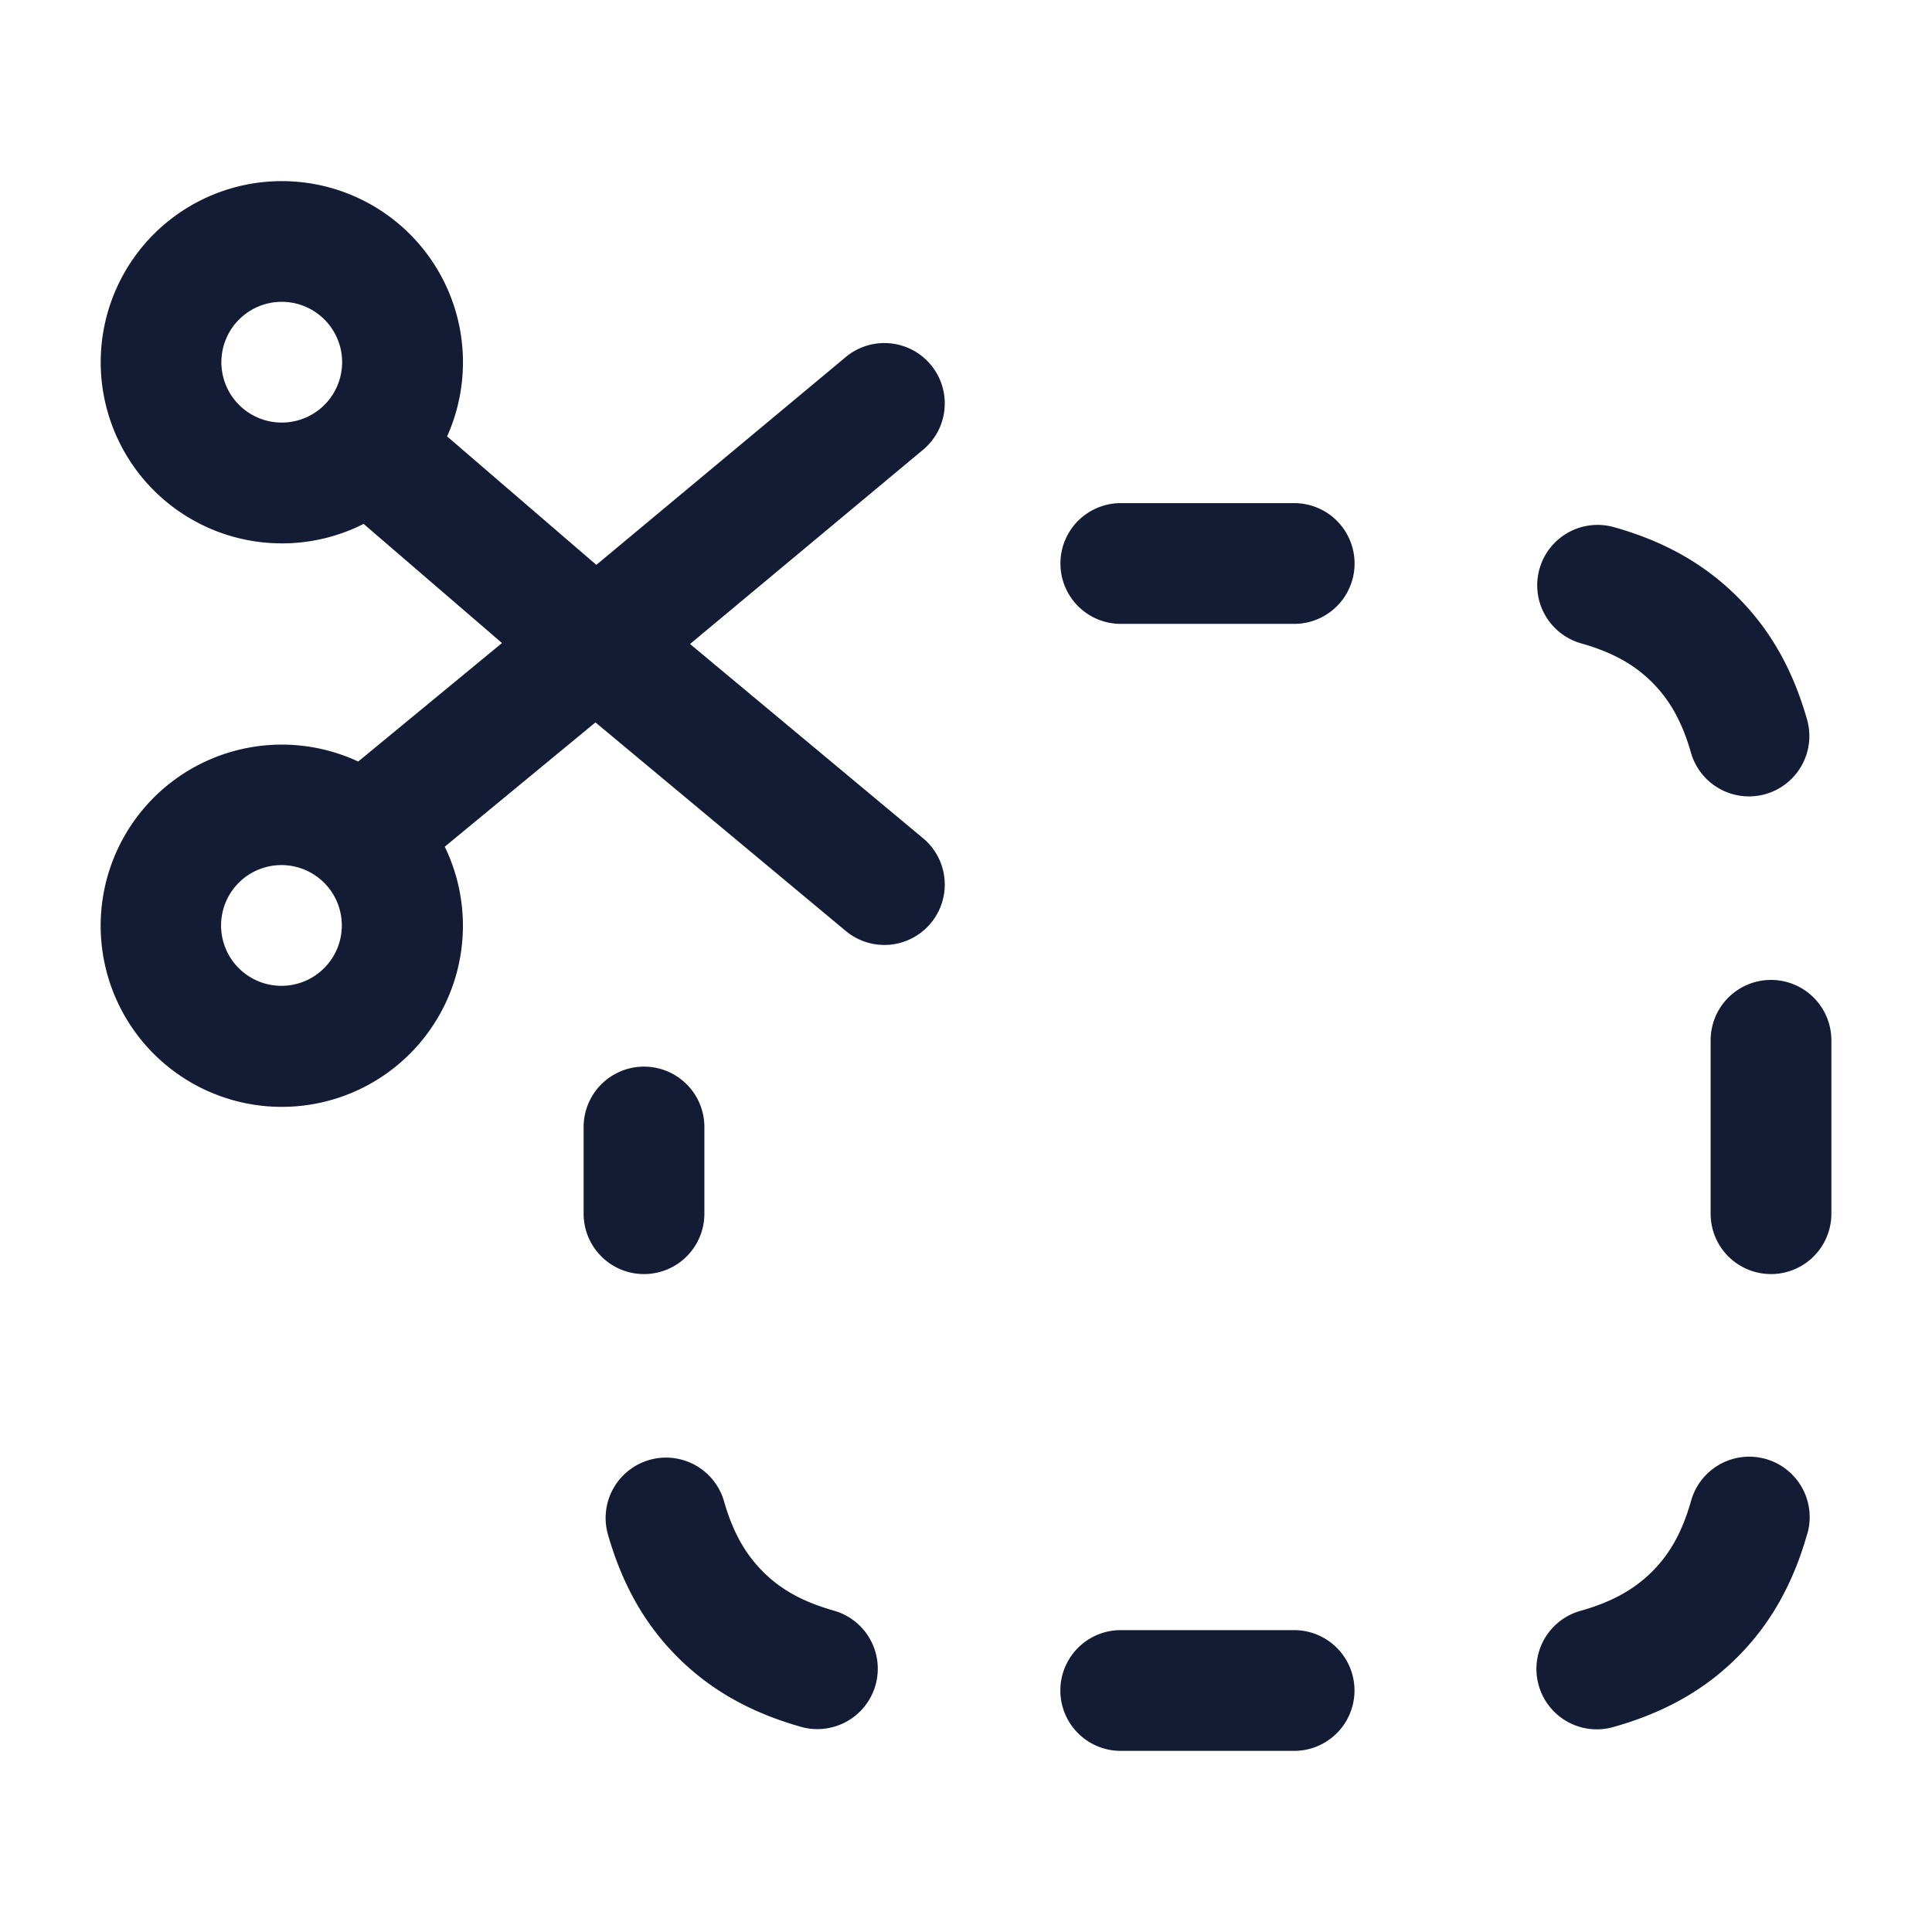 <svg xmlns="http://www.w3.org/2000/svg" width="24" height="24" fill="none"><path fill="#141B34" fill-rule="evenodd" d="M13.923 6.25a.75.75 0 0 0 0 1.5h2.154a.75.75 0 1 0 0-1.5zm6.128.299a.75.75 0 1 0-.41 1.443c.396.112.666.268.882.484s.373.486.485.882a.75.75 0 0 0 1.443-.409c-.168-.594-.437-1.104-.867-1.533-.43-.43-.94-.7-1.533-.867m2.699 6.374a.75.75 0 0 0-1.5 0v2.154a.75.75 0 0 0 1.5 0zM8.75 14a.75.75 0 0 0-1.5 0v1.077a.75.75 0 0 0 1.5 0zm.242 4.642a.75.75 0 0 0-1.443.409c.168.593.437 1.103.867 1.533s.94.699 1.533.867a.75.75 0 1 0 .41-1.443c-.396-.112-.666-.268-.882-.485s-.373-.486-.485-.881m13.46.409a.75.75 0 0 0-1.444-.41c-.112.396-.268.666-.485.882s-.486.373-.881.485a.75.75 0 1 0 .409 1.443c.593-.168 1.104-.437 1.533-.867.43-.43.699-.94.867-1.533m-8.529 1.199a.75.75 0 0 0 0 1.5h2.154a.75.75 0 1 0 0-1.5zM4.25 4.5a.75.75 0 1 0-.222.532l.007-.007A.75.75 0 0 0 4.25 4.5M3.5 6.75a2.24 2.24 0 0 0 1.017-.242l1.719 1.48L4.45 9.46a2.25 2.25 0 1 0 1.075 1.058l1.872-1.544 3.123 2.602a.75.75 0 0 0 .96-1.152L8.572 8l2.908-2.424a.75.75 0 0 0-.96-1.152L7.408 7.017 5.554 5.421A2.25 2.25 0 1 0 3.5 6.75m.497 4.188.012.011a.75.75 0 1 1-.012-.011" clip-rule="evenodd"/></svg>